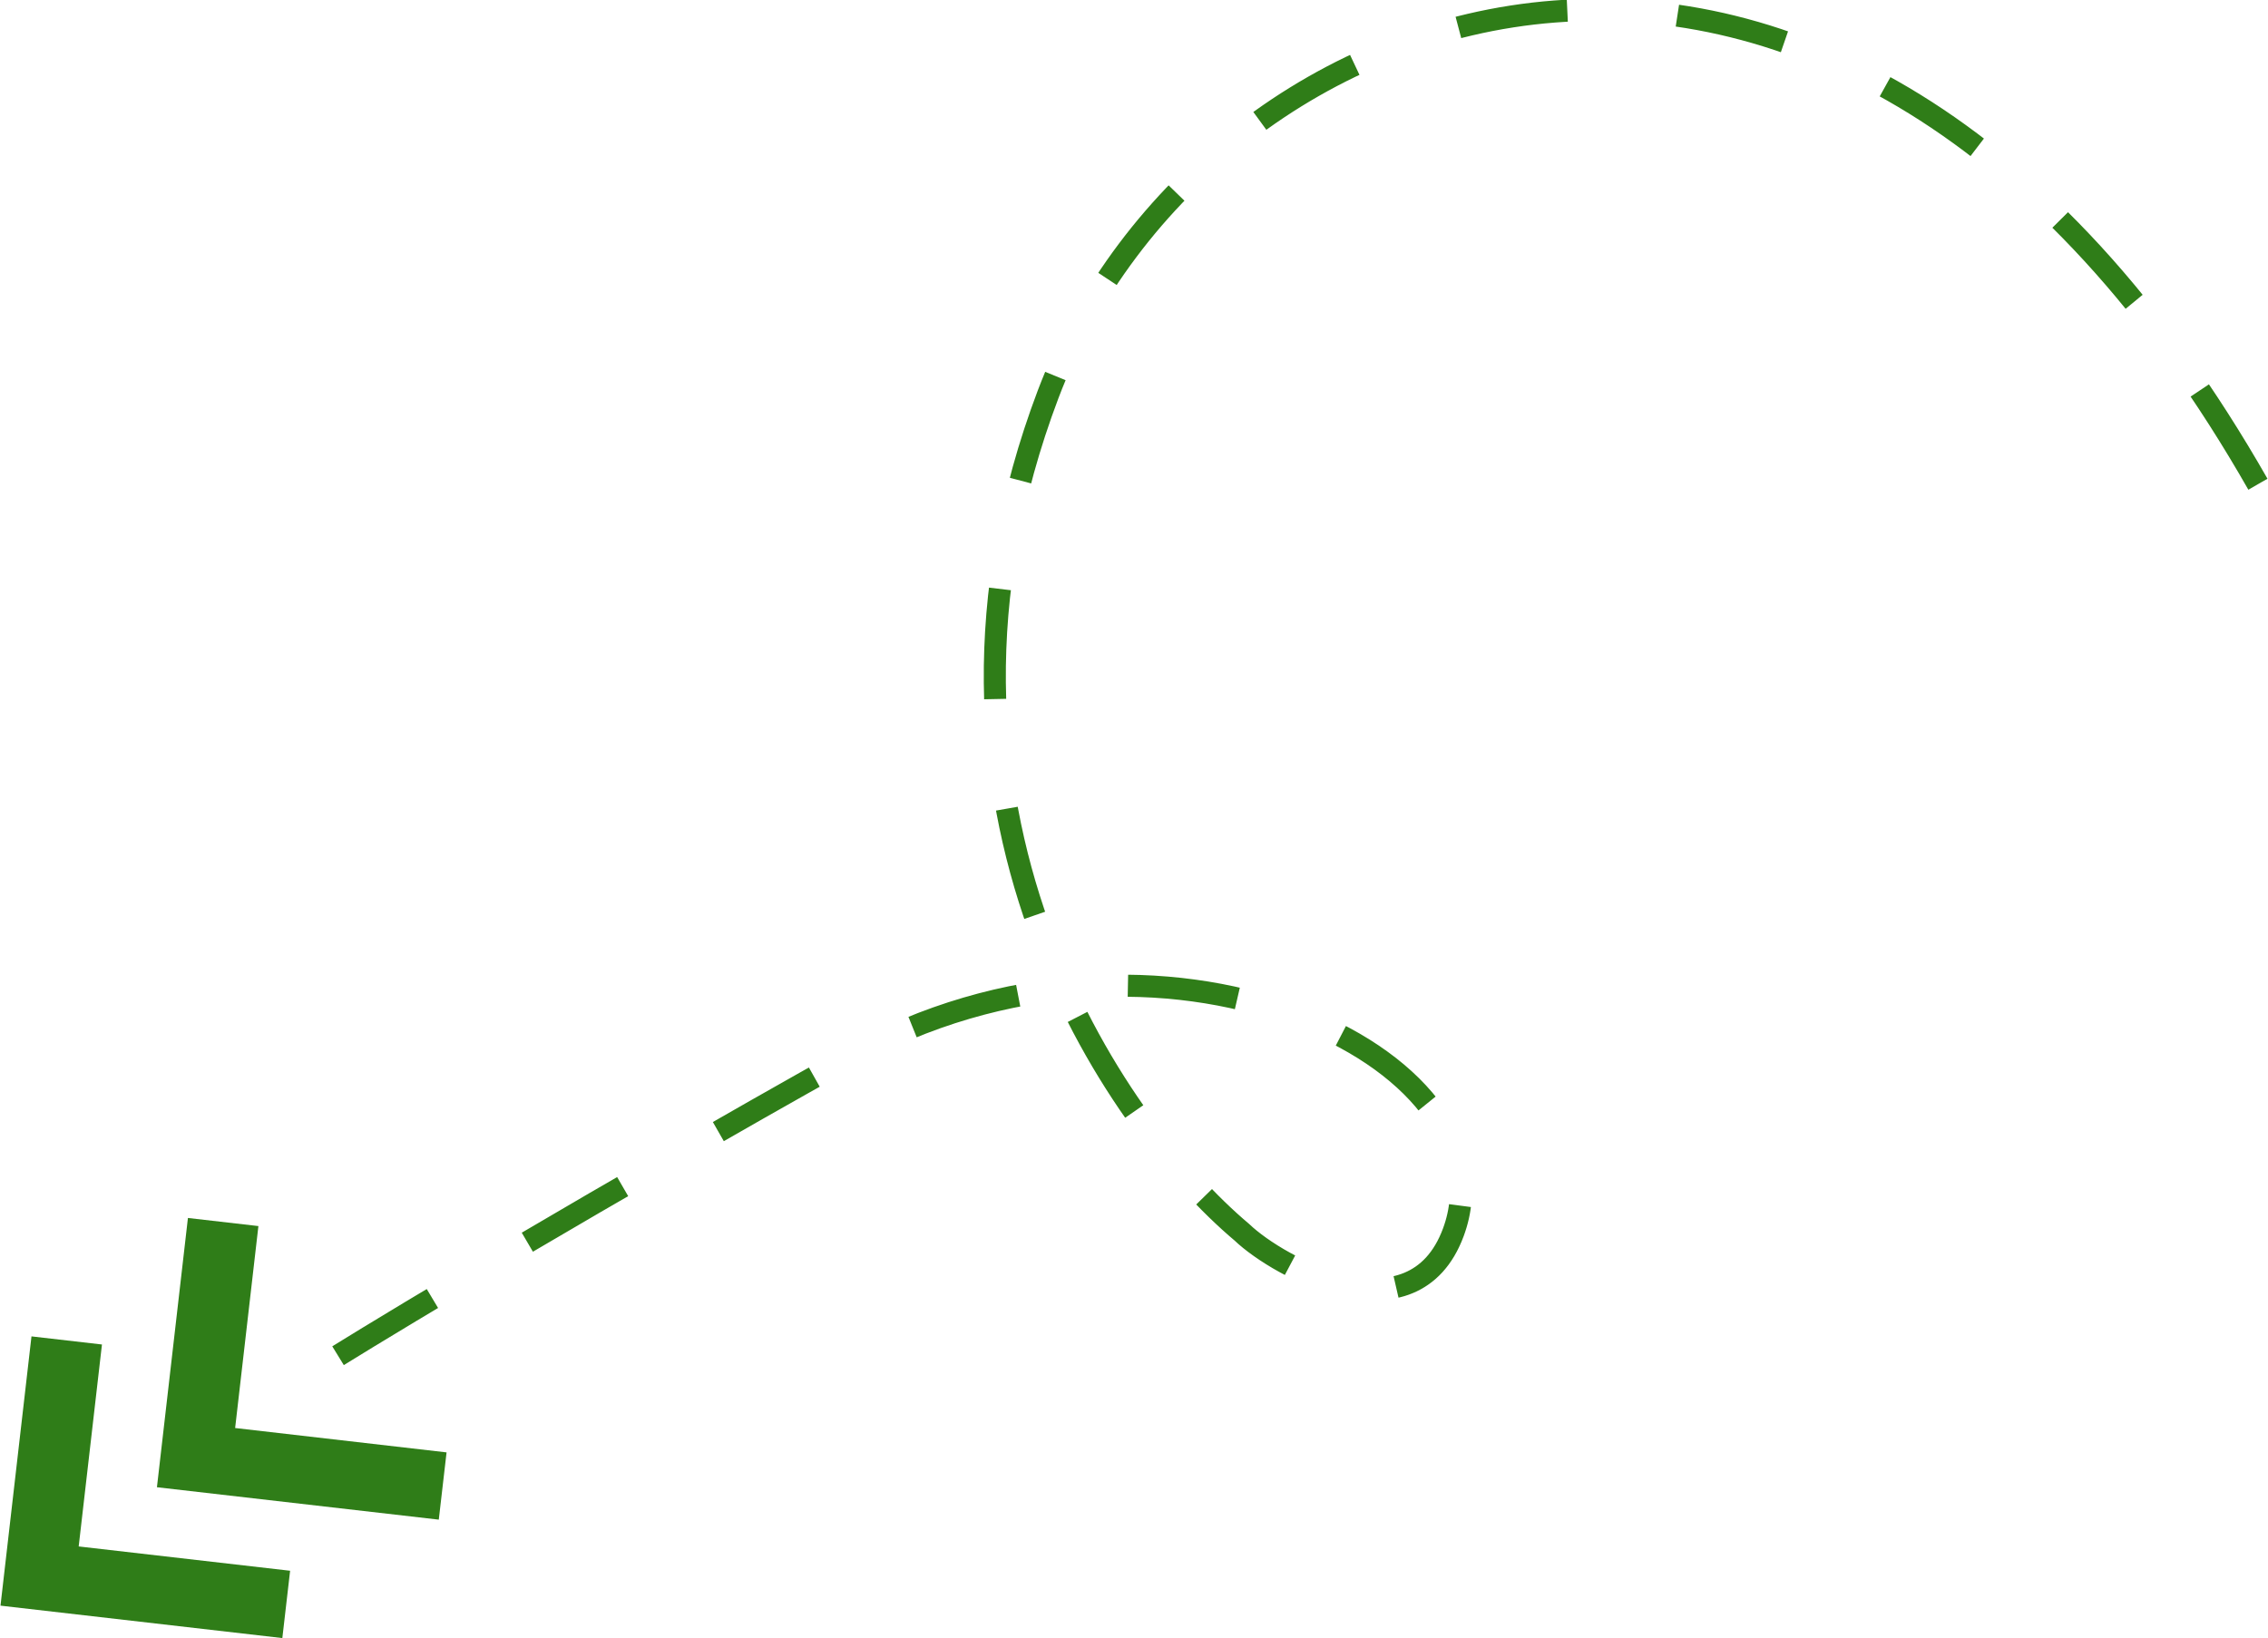 <?xml version="1.0" encoding="UTF-8"?>
<!DOCTYPE svg PUBLIC "-//W3C//DTD SVG 1.1//EN" "http://www.w3.org/Graphics/SVG/1.1/DTD/svg11.dtd">
<!-- Creator: CorelDRAW 2020 (64-Bit) -->
<svg xmlns="http://www.w3.org/2000/svg" xml:space="preserve" width="1.07in" height="0.773in" version="1.1" style="shape-rendering:geometricPrecision; text-rendering:geometricPrecision; image-rendering:optimizeQuality; fill-rule:evenodd; clip-rule:evenodd"
viewBox="0 0 411.1 297.12"
 xmlns:xlink="http://www.w3.org/1999/xlink"
 xmlns:xodm="http://www.corel.com/coreldraw/odm/2003">
 <defs>
  <style type="text/css">
   <![CDATA[
    .str0 {stroke:#2F7D18;stroke-width:4;stroke-miterlimit:2.613;stroke-dasharray:20.014 20.014}
    .fil0 {fill:none}
    .fil1 {fill:#2F7D18;fill-rule:nonzero}
   ]]>
  </style>
 </defs>
 <g id="Layer_x0020_1">
  <g id="_2018448752192">
   <path class="fil0 str0" d="M409.36 87.83c-75.61,-132.62 -191.27,-90.59 -219.38,-16.32 -28.12,74.27 11.71,132.28 35.14,152.01 6.74,6.46 31.07,19.61 38.34,0 11.71,-31.63 -53.25,-63.25 -109.69,-31.63 -45.15,25.3 -80.58,46.59 -92.65,54.07"/>
   <polygon class="fil1" points="46.77,222.39 33.99,220.92 28.37,269.76 79.48,275.64 80.89,263.44 42.55,259.02 "/>
   <polygon class="fil1" points="5.62,242.4 18.4,243.87 14.18,280.5 52.52,284.91 51.11,297.12 -0,291.24 "/>
  </g>
 </g>
</svg>
